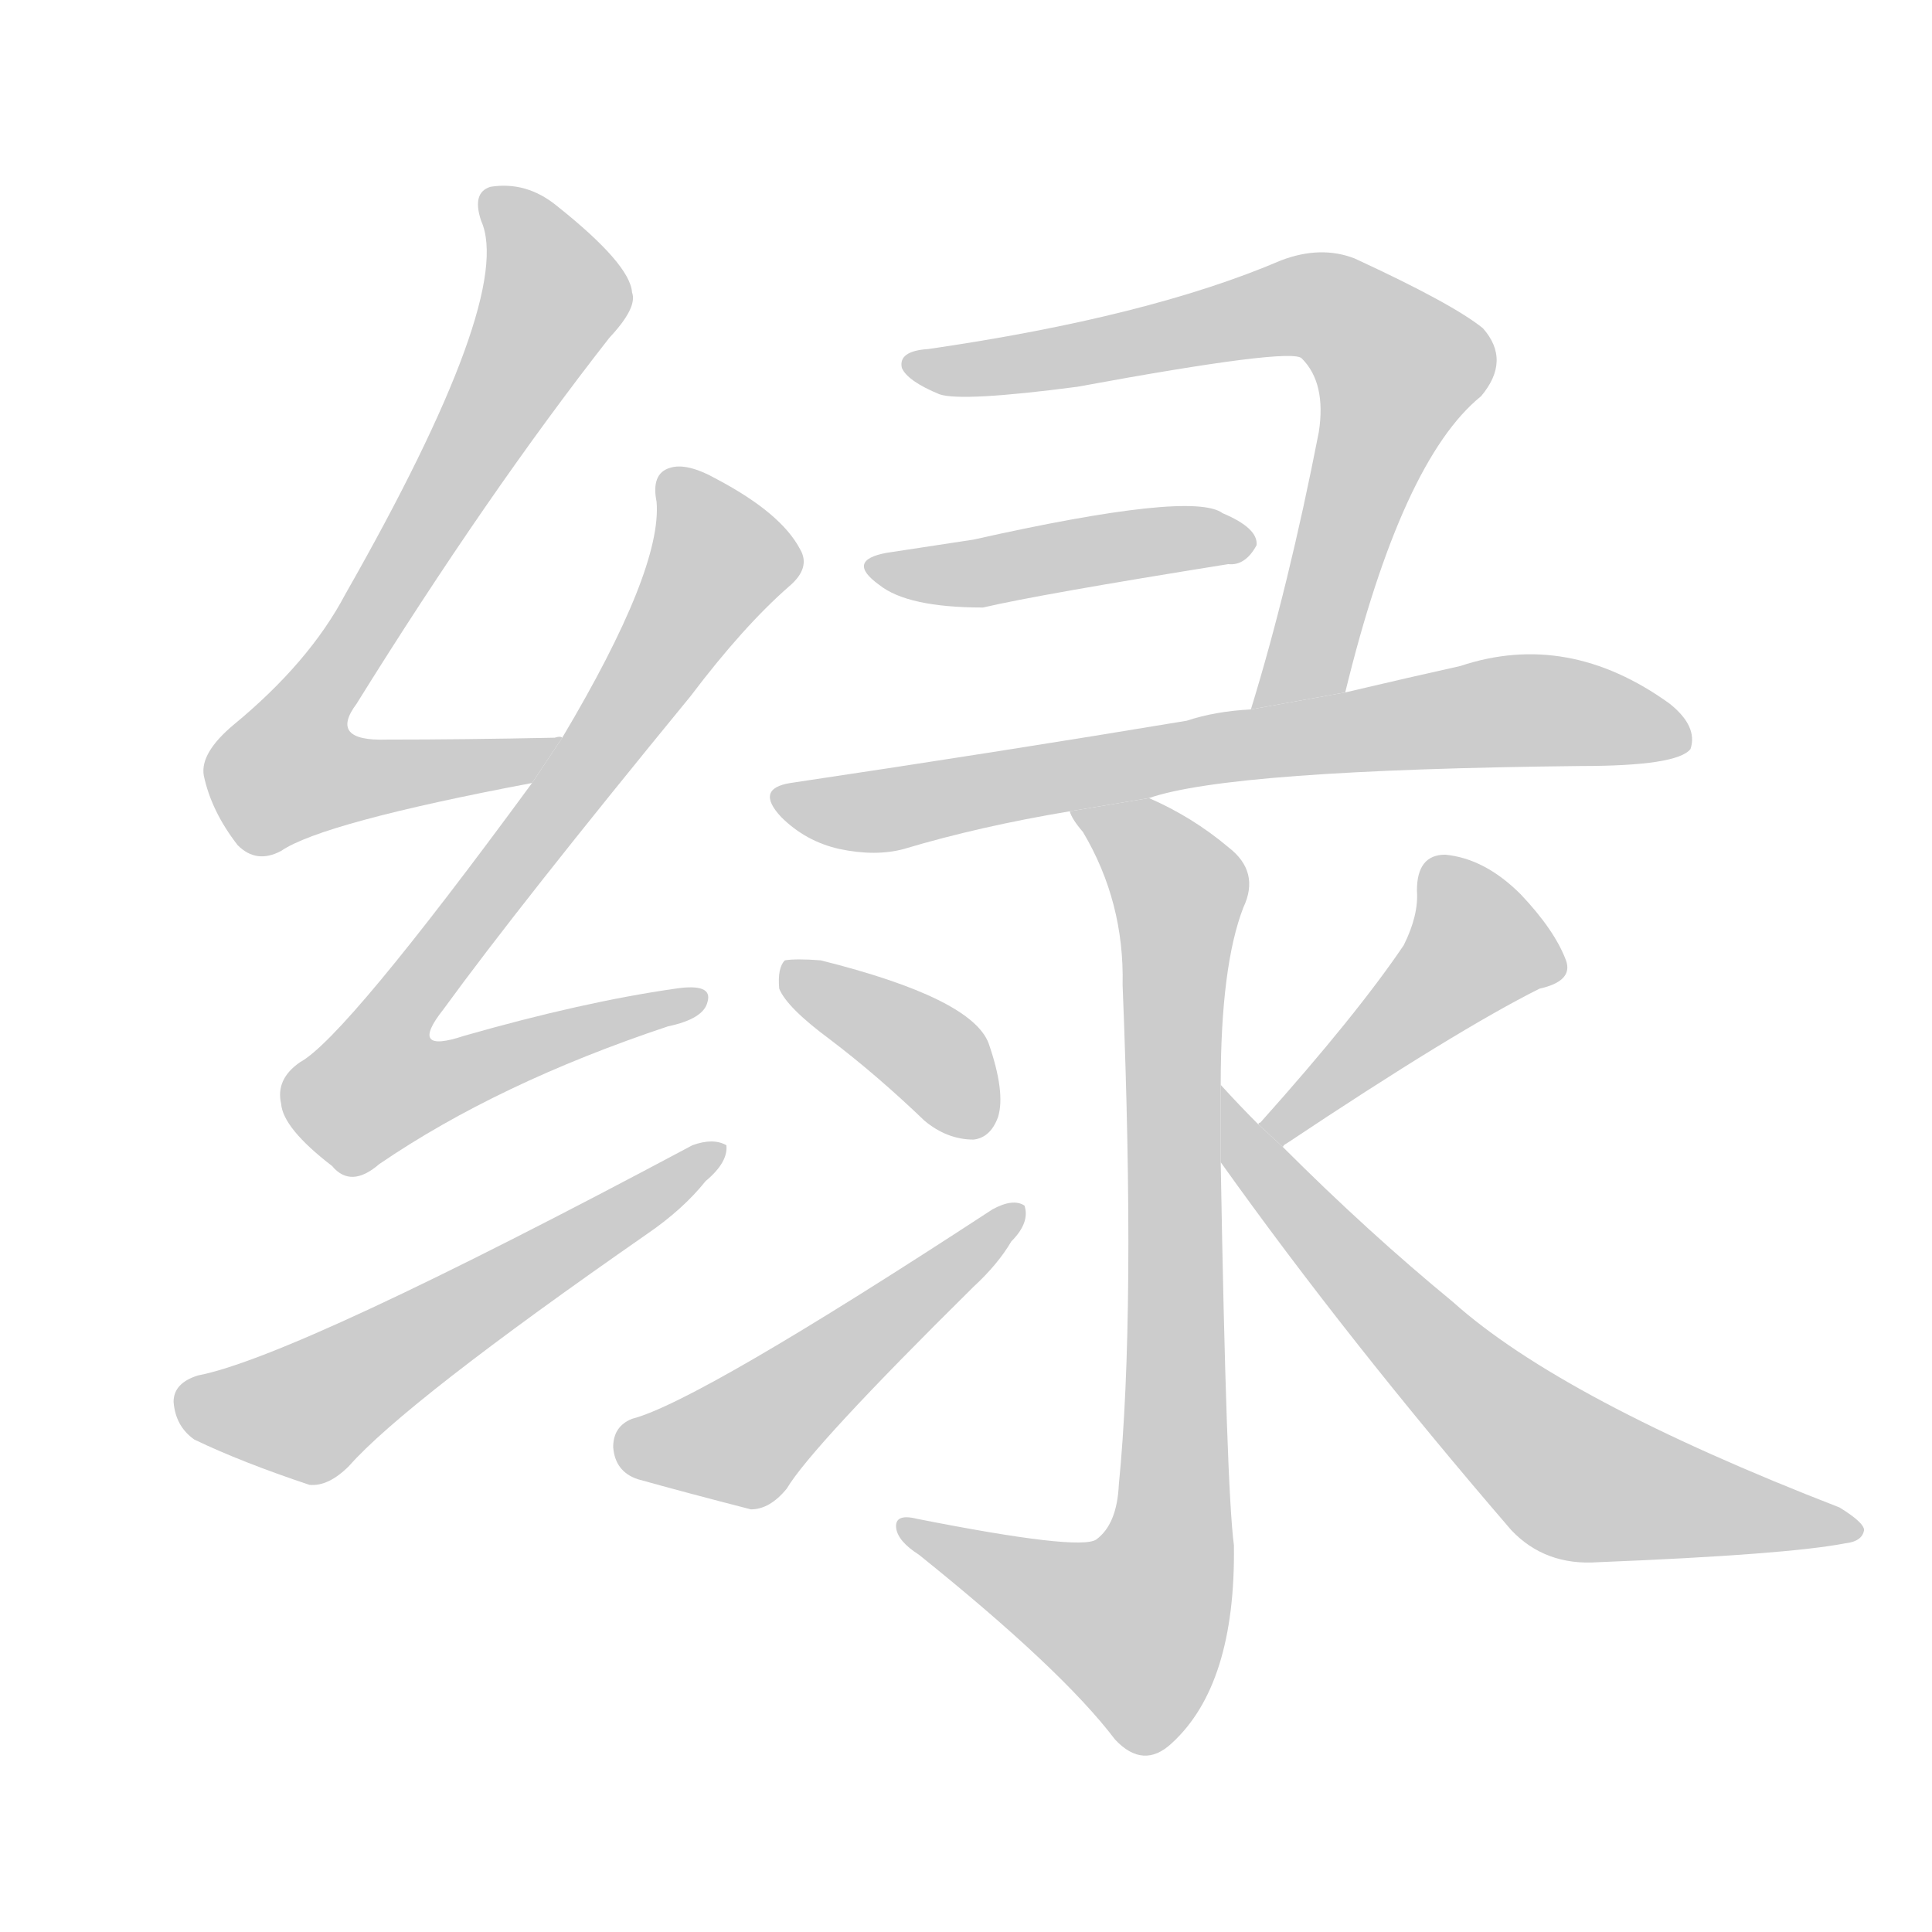 <!--
AnimCJK 2016-2018 Copyright Francois Mizessyn - https://github.com/parsimonhi/animCJK
Derived from:
    MakeMeAHanzi project - https://github.com/skishore/makemeahanzi
    Arphic PL KaitiM GB - https://apps.ubuntu.com/cat/applications/precise/fonts-arphic-gkai00mp/
    Arphic PL UKai - https://apps.ubuntu.com/cat/applications/fonts-arphic-ukai/
You can redistribute and/or modify this file under the terms of the Arphic Public License
as published by Arphic Technology Co., Ltd.
You should have received a copy of this license (the directory "APL") along with this file;
if not, see http://ftp.gnu.org/non-gnu/chinese-fonts-truetype/LICENSE.
-->
<svg id="z32511" class="acjk" version="1.1" viewBox="0 0 1024 1024" xmlns="http://www.w3.org/2000/svg" xmlns:xlink="http://www.w3.org/1999/xlink">
<style>
<![CDATA[
@keyframes z32511k {
	from {
		stroke:#ccc;
		stroke-dashoffset:3334;
	}
	1% {
		stroke:#c00;
		stroke-dashoffset:3334;
	}
	75% {
		stroke:#c00;
		stroke-dashoffset:0;
	}
	to {
		stroke:#000;
	}
}
#z32511 path[clip-path] {
	animation:z32511k 1s linear both;
	stroke-dasharray:3334;
	stroke-width:128;
	stroke-linecap:round;
	fill:none;
}
#z32511 path[clip-path="url(#z32511c1)"] {animation-delay:1s;}
#z32511 path[clip-path="url(#z32511c2)"] {animation-delay:2s;}
#z32511 path[clip-path="url(#z32511c3)"] {animation-delay:3s;}
#z32511 path[clip-path="url(#z32511c4)"] {animation-delay:4s;}
#z32511 path[clip-path="url(#z32511c5)"] {animation-delay:5s;}
#z32511 path[clip-path="url(#z32511c6)"] {animation-delay:6s;}
#z32511 path[clip-path="url(#z32511c7)"] {animation-delay:7s;}
#z32511 path[clip-path="url(#z32511c8)"] {animation-delay:8s;}
#z32511 path[clip-path="url(#z32511c9)"] {animation-delay:9s;}
#z32511 path[clip-path="url(#z32511c10)"] {animation-delay:10s;}
#z32511 path[clip-path="url(#z32511c11)"] {animation-delay:11s;}
#z32511 path {fill:#ccc;}
]]>
</style>
<path id="z32511d1" d="M298 391Q297 390 294 391Q245 392 205 392Q174 393 189 373Q258 262 323 179Q338 163 335 155Q334 140 295 109Q279 96 260 99Q250 102 255 117Q273 157 183 315Q164 351 124 384Q106 399 108 411Q112 430 126 448Q136 458 149 451Q171 436 282 415L298 391 Z"/>
<path id="z32511d2" d="M282 415Q183 550 159 563Q146 572 149 585Q150 598 176 618Q186 630 201 617Q264 574 354 544Q373 540 375 531Q378 521 358 524Q309 531 246 549Q216 559 235 535Q275 480 366 369Q394 332 418 311Q430 301 424 291Q414 272 380 254Q364 245 355 248Q345 251 348 266Q351 302 298 391L282 415 Z"/>
<path id="z32511d3" d="M105 729Q92 733 92 743Q93 756 103 763Q128 775 164 787Q174 788 185 777Q215 743 343 654Q362 641 374 626Q386 616 385 607Q378 603 367 607Q157 719 105 729 Z"/>
<path id="z32511d4" d="M713 367Q743 244 785 210Q801 191 786 174Q770 161 718 137Q700 130 679 138Q609 168 492 185Q476 186 478 195Q481 202 498 209Q510 213 571 205Q685 184 690 190Q703 203 699 229Q683 311 663 376L713 367 Z"/>
<path id="z32511d5" d="M470 293Q448 297 466 310Q481 322 521 322Q551 315 651 299Q660 300 666 289Q667 280 648 272Q632 260 516 286L470 293 Z"/>
<path id="z32511d6" d="M609 423Q652 408 838 406Q889 406 896 397Q900 385 885 373Q831 334 774 353Q747 359 713 367L663 376Q644 377 629 382Q533 398 419 415Q400 418 414 433Q427 446 445 450Q464 454 479 450Q519 438 567 430L609 423 Z"/>
<path id="z32511d7" d="M647 575Q647 512 659 481Q668 462 651 449Q632 433 609 423L567 430Q568 434 574 441Q596 478 595 522Q602 696 593 787Q592 808 581 816Q572 822 486 805Q474 802 475 810Q476 817 487 824Q563 885 591 922Q606 938 621 924Q655 893 654 819Q650 789 647 616L647 575 Z"/>
<path id="z32511d8" d="M440 551Q465 570 490 594Q502 604 516 604Q525 603 529 592Q533 579 524 553Q515 529 435 509Q422 508 416 509Q412 513 413 524Q417 534 440 551 Z"/>
<path id="z32511d9" d="M335 752Q325 756 325 767Q326 780 338 784Q363 791 398 800Q408 800 417 789Q430 767 516 682Q529 670 536 658Q546 648 543 639Q537 635 526 641Q370 743 335 752 Z"/>
<path id="z32511d10" d="M680 608Q680 607 682 606Q772 546 816 524Q834 520 830 509Q824 493 806 474Q787 455 766 453Q751 453 751 472Q752 485 744 501Q719 538 668 595Q667 595 667 596L680 608 Z"/>
<path id="z32511d11" d="M667 596Q657 586 647 575L647 616Q714 710 801 811Q819 830 847 828Q947 824 978 818Q987 817 988 811Q988 807 975 799Q828 742 770 690Q725 653 680 608L667 596 Z"/>
<defs>
	<clipPath id="z32511c1"><use xlink:href="#z32511d1"/></clipPath>
	<clipPath id="z32511c2"><use xlink:href="#z32511d2"/></clipPath>
	<clipPath id="z32511c3"><use xlink:href="#z32511d3"/></clipPath>
	<clipPath id="z32511c4"><use xlink:href="#z32511d4"/></clipPath>
	<clipPath id="z32511c5"><use xlink:href="#z32511d5"/></clipPath>
	<clipPath id="z32511c6"><use xlink:href="#z32511d6"/></clipPath>
	<clipPath id="z32511c7"><use xlink:href="#z32511d7"/></clipPath>
	<clipPath id="z32511c8"><use xlink:href="#z32511d8"/></clipPath>
	<clipPath id="z32511c9"><use xlink:href="#z32511d9"/></clipPath>
	<clipPath id="z32511c10"><use xlink:href="#z32511d10"/></clipPath>
	<clipPath id="z32511c11"><use xlink:href="#z32511d11"/></clipPath>
</defs>
<path pathLength="3333" clip-path="url(#z32511c1)" d="M260 104L295 156L151 401L164 422L289 397"/>
<path pathLength="3333" clip-path="url(#z32511c2)" d="M355 257L383 302L189 569L212 586L366 530"/>
<path pathLength="3333" clip-path="url(#z32511c3)" d="M98 742L163 749L376 612"/>
<path pathLength="3333" clip-path="url(#z32511c4)" d="M483 192L686 162L741 191L692 355L669 368"/>
<path pathLength="3333" clip-path="url(#z32511c5)" d="M465 300L660 291"/>
<path pathLength="3333" clip-path="url(#z32511c6)" d="M416 425L778 379L891 384"/>
<path pathLength="3333" clip-path="url(#z32511c7)" d="M577 434L626 477L621 822L586 877L482 810"/>
<path pathLength="3333" clip-path="url(#z32511c8)" d="M422 519L494 559L520 598"/>
<path pathLength="3333" clip-path="url(#z32511c9)" d="M329 767L397 762L536 645"/>
<path pathLength="3333" clip-path="url(#z32511c10)" d="M825 509L769 499L678 602"/>
<path pathLength="3333" clip-path="url(#z32511c11)" d="M649 588L833 782L979 810"/>
</svg>